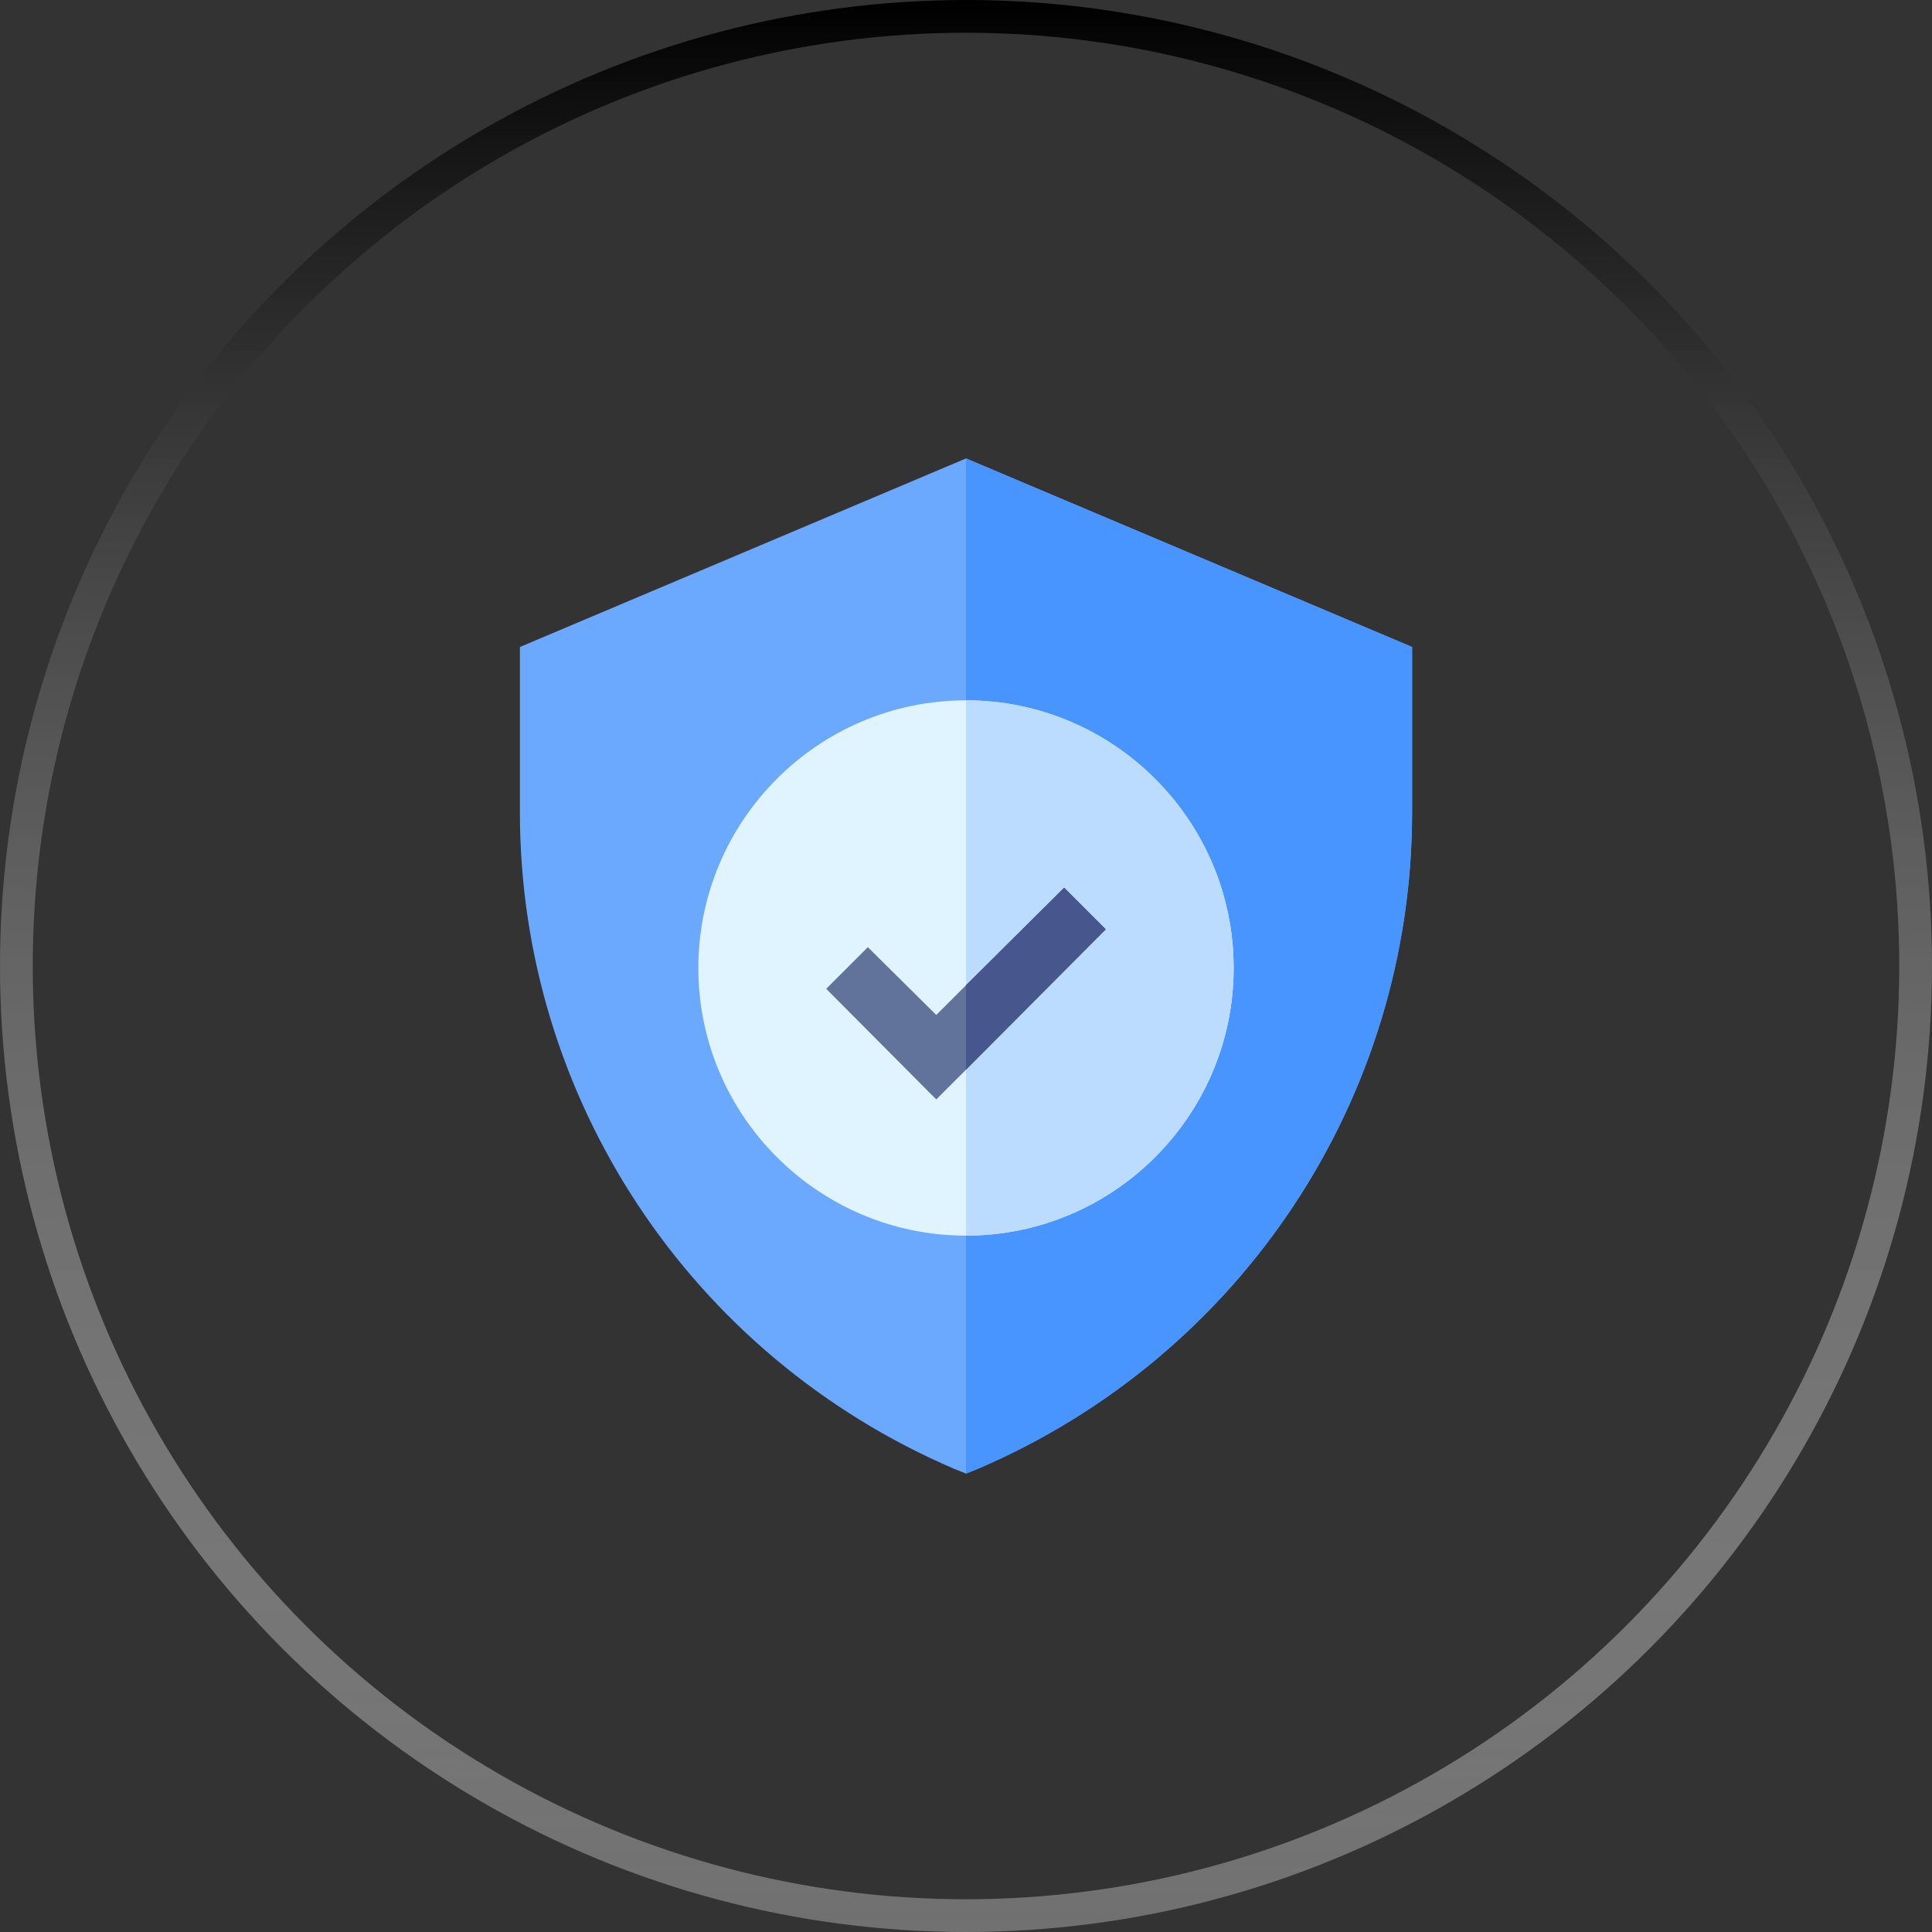 <svg width="59" height="59" viewBox="0 0 59 59" fill="none" xmlns="http://www.w3.org/2000/svg">
<rect x="0" y="0" width="59" height="59" fill="#333333" stroke="none"/>
<g clip-path="url(#clip0_634_2589)">
<path d="M29.5 14L15.877 19.758V24.802C15.877 33.538 21.09 41.403 29.137 44.855L29.5 45L29.863 44.855C37.91 41.403 43.123 33.538 43.123 24.802V19.758L29.5 14ZM29.5 36.826C25.486 36.826 22.234 33.575 22.234 29.561C22.234 25.546 25.486 22.295 29.5 22.295C33.514 22.295 36.766 25.546 36.766 29.561C36.766 33.575 33.514 36.826 29.5 36.826Z" fill="#6AA9FF"/>
<path d="M43.123 19.758V24.802C43.123 33.538 37.91 41.403 29.863 44.855L29.5 45V36.826C33.514 36.826 36.766 33.575 36.766 29.561C36.766 25.546 33.514 22.295 29.5 22.295V14L43.123 19.758Z" fill="#4895FF"/>
<path d="M29.5 21.387C24.995 21.387 21.326 25.056 21.326 29.561C21.326 34.065 24.995 37.734 29.5 37.734C34.005 37.734 37.674 34.065 37.674 29.561C37.674 25.056 34.005 21.387 29.5 21.387Z" fill="#E0F4FF"/>
<path d="M37.674 29.561C37.674 34.065 34.005 37.734 29.5 37.734V21.387C34.005 21.387 37.674 25.056 37.674 29.561Z" fill="#BBDCFF"/>
<path d="M33.769 28.38L29.5 32.667L28.592 33.575L25.231 30.196L26.503 28.925L28.592 30.995L29.5 30.087L32.497 27.108L33.769 28.38Z" fill="#61729B"/>
<path d="M33.769 28.38L29.5 32.667V30.087L32.497 27.108L33.769 28.38Z" fill="#47568C"/>
</g>
<circle cx="29.5" cy="29.5" r="29" stroke="url(#paint0_linear_634_2589)"/>
<defs>
<linearGradient id="paint0_linear_634_2589" x1="29.5" y1="0" x2="29.5" y2="59" gradientUnits="userSpaceOnUse">
<stop/>
<stop offset="1" stop-color="white" stop-opacity="0.3"/>
</linearGradient>
<clipPath id="clip0_634_2589">
<rect width="31" height="31" fill="white" transform="translate(14 14)"/>
</clipPath>
</defs>
</svg>
